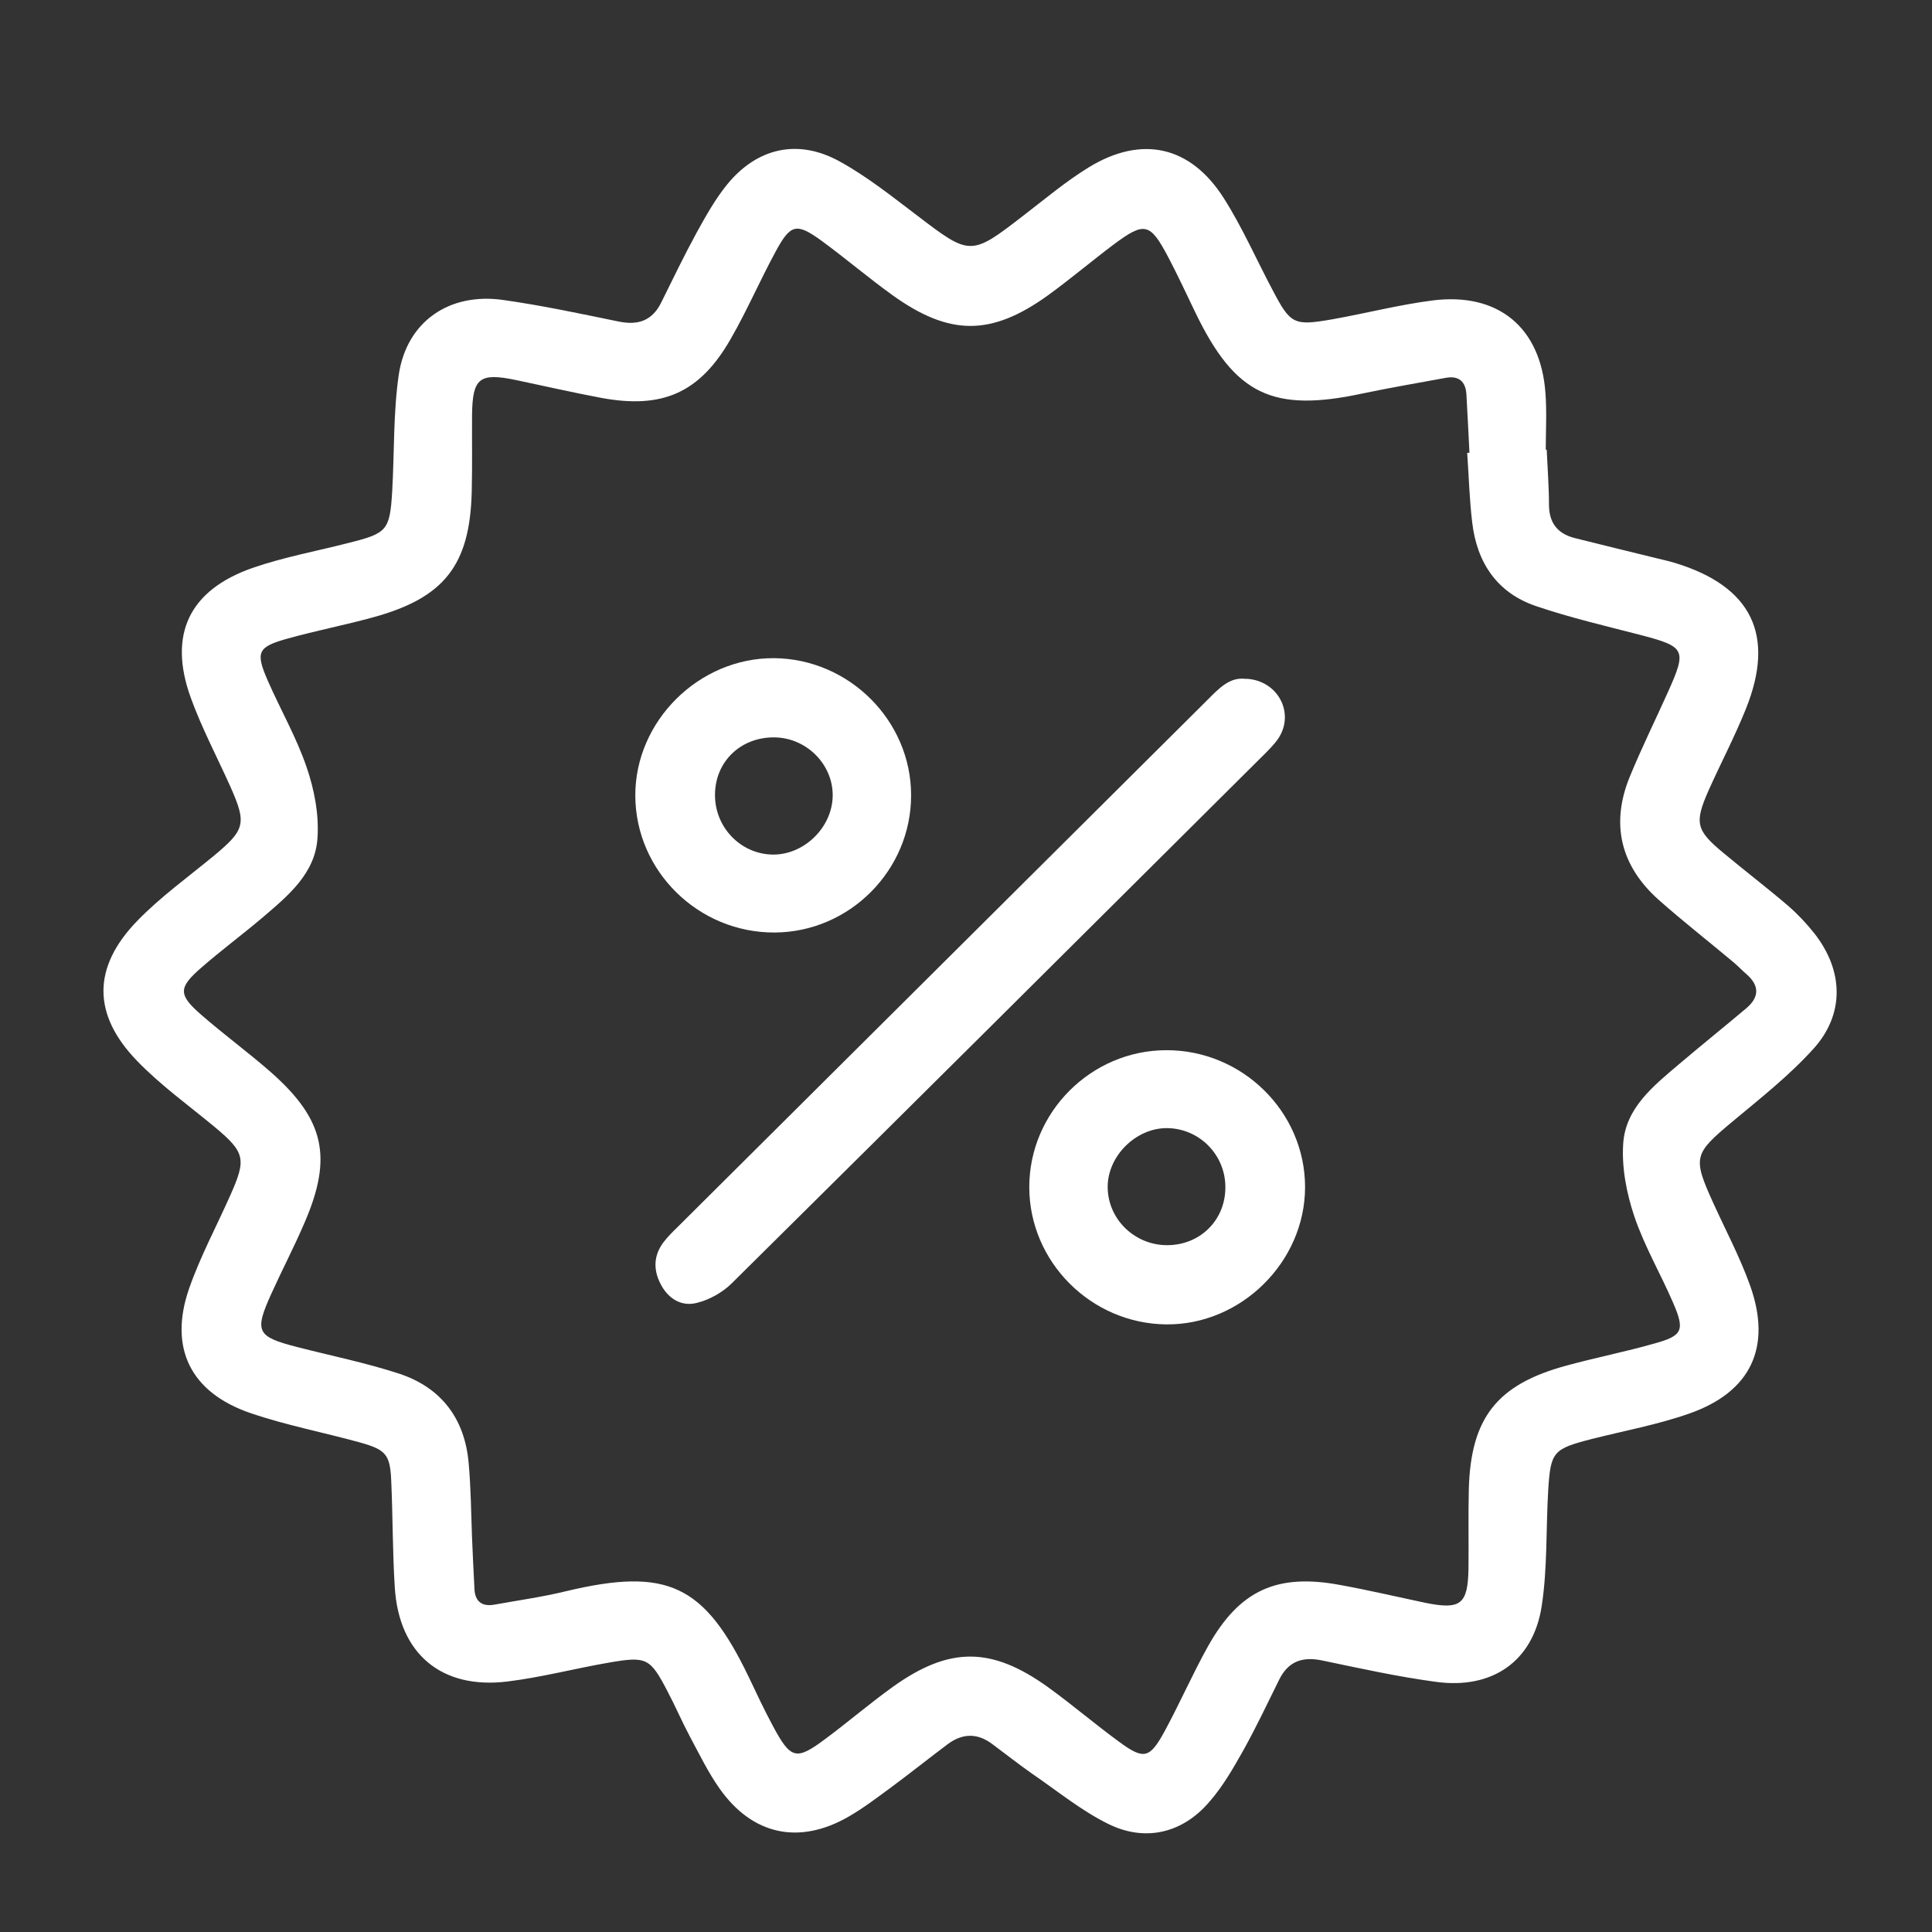 <svg width="12" height="12" viewBox="0 0 12 12" fill="none" xmlns="http://www.w3.org/2000/svg">
    <rect x="0" y="0" width="12" height="12" fill="#333333" stroke="none"/>
    <path
        d="M9.607 2.796C9.612 2.91 9.621 3.024 9.621 3.137C9.622 3.249 9.675 3.315 9.781 3.342C9.947 3.384 10.114 3.424 10.28 3.465C10.32 3.475 10.362 3.484 10.402 3.496C10.879 3.641 11.029 3.943 10.844 4.403C10.775 4.575 10.688 4.74 10.612 4.91C10.523 5.112 10.534 5.157 10.706 5.299C10.838 5.409 10.974 5.513 11.104 5.624C11.164 5.676 11.22 5.735 11.269 5.797C11.45 6.027 11.46 6.298 11.263 6.515C11.111 6.683 10.93 6.825 10.755 6.971C10.521 7.167 10.513 7.189 10.64 7.469C10.718 7.641 10.808 7.81 10.871 7.987C11.006 8.368 10.875 8.646 10.492 8.78C10.295 8.849 10.088 8.887 9.886 8.938C9.646 9 9.631 9.016 9.616 9.259C9.602 9.497 9.612 9.739 9.576 9.974C9.524 10.319 9.268 10.495 8.917 10.446C8.679 10.414 8.445 10.362 8.21 10.313C8.088 10.288 8.001 10.32 7.945 10.433C7.873 10.579 7.803 10.727 7.724 10.869C7.661 10.981 7.596 11.095 7.512 11.191C7.346 11.386 7.113 11.443 6.882 11.328C6.714 11.245 6.565 11.122 6.408 11.015C6.324 10.956 6.243 10.892 6.161 10.831C6.069 10.763 5.977 10.766 5.887 10.833C5.768 10.922 5.652 11.015 5.533 11.103C5.447 11.166 5.362 11.231 5.27 11.284C4.963 11.46 4.674 11.398 4.47 11.11C4.398 11.008 4.343 10.894 4.284 10.784C4.236 10.694 4.196 10.6 4.148 10.509C4.038 10.297 4.017 10.286 3.781 10.327C3.572 10.363 3.364 10.418 3.153 10.444C2.741 10.495 2.477 10.271 2.452 9.858C2.438 9.638 2.44 9.418 2.43 9.198C2.423 9.035 2.398 9.005 2.238 8.96C2.011 8.897 1.778 8.853 1.556 8.777C1.184 8.65 1.047 8.373 1.174 8.005C1.243 7.806 1.345 7.617 1.431 7.423C1.532 7.197 1.522 7.157 1.33 6.997C1.168 6.863 0.997 6.74 0.852 6.59C0.572 6.301 0.573 6.007 0.854 5.718C0.997 5.571 1.165 5.45 1.324 5.319C1.523 5.154 1.534 5.117 1.43 4.884C1.348 4.701 1.253 4.522 1.185 4.334C1.043 3.942 1.174 3.665 1.57 3.527C1.764 3.46 1.967 3.423 2.166 3.372C2.405 3.312 2.421 3.295 2.436 3.052C2.45 2.81 2.442 2.565 2.477 2.326C2.527 1.997 2.79 1.816 3.124 1.863C3.365 1.897 3.604 1.948 3.842 1.997C3.964 2.022 4.051 1.992 4.107 1.879C4.179 1.733 4.25 1.586 4.328 1.443C4.385 1.34 4.443 1.236 4.517 1.145C4.702 0.919 4.954 0.86 5.212 1.001C5.384 1.095 5.54 1.22 5.697 1.339C6.026 1.59 6.03 1.592 6.359 1.337C6.492 1.235 6.621 1.126 6.763 1.039C7.091 0.839 7.393 0.905 7.6 1.229C7.716 1.411 7.803 1.611 7.904 1.801C8.015 2.013 8.035 2.025 8.271 1.984C8.481 1.947 8.688 1.893 8.899 1.866C9.306 1.815 9.57 2.034 9.599 2.441C9.608 2.557 9.601 2.676 9.601 2.793C9.603 2.793 9.604 2.793 9.607 2.793V2.796ZM9.113 2.813C9.118 2.813 9.122 2.812 9.127 2.812C9.121 2.691 9.115 2.569 9.108 2.448C9.103 2.368 9.059 2.332 8.979 2.347C8.806 2.379 8.634 2.408 8.463 2.444C7.905 2.564 7.672 2.452 7.426 1.944C7.37 1.828 7.316 1.711 7.256 1.597C7.143 1.383 7.109 1.376 6.918 1.518C6.781 1.621 6.65 1.732 6.511 1.833C6.156 2.089 5.897 2.088 5.54 1.831C5.392 1.724 5.252 1.605 5.105 1.497C4.948 1.383 4.911 1.39 4.819 1.56C4.721 1.74 4.64 1.929 4.538 2.106C4.346 2.441 4.114 2.542 3.733 2.471C3.557 2.438 3.383 2.398 3.207 2.361C2.978 2.313 2.935 2.347 2.932 2.576C2.931 2.735 2.934 2.895 2.93 3.054C2.919 3.511 2.759 3.714 2.315 3.835C2.139 3.883 1.96 3.918 1.784 3.967C1.601 4.018 1.586 4.05 1.662 4.225C1.741 4.406 1.841 4.579 1.904 4.764C1.952 4.903 1.982 5.059 1.972 5.204C1.959 5.424 1.79 5.563 1.633 5.697C1.508 5.803 1.376 5.901 1.253 6.008C1.106 6.135 1.106 6.178 1.251 6.304C1.392 6.427 1.543 6.537 1.683 6.66C2.015 6.953 2.067 7.187 1.893 7.591C1.829 7.741 1.753 7.886 1.686 8.034C1.578 8.272 1.594 8.302 1.847 8.367C2.057 8.421 2.27 8.464 2.476 8.531C2.74 8.617 2.887 8.811 2.911 9.088C2.925 9.242 2.926 9.398 2.932 9.553C2.937 9.659 2.941 9.765 2.947 9.871C2.951 9.947 2.994 9.98 3.069 9.967C3.219 9.94 3.37 9.919 3.517 9.883C4.143 9.734 4.374 9.841 4.65 10.415C4.699 10.518 4.747 10.621 4.801 10.721C4.912 10.928 4.945 10.937 5.13 10.798C5.271 10.693 5.404 10.579 5.546 10.477C5.897 10.226 6.158 10.227 6.509 10.479C6.66 10.588 6.802 10.71 6.953 10.82C7.104 10.931 7.141 10.922 7.231 10.758C7.327 10.582 7.407 10.397 7.505 10.222C7.7 9.876 7.933 9.771 8.326 9.845C8.502 9.877 8.676 9.918 8.851 9.955C9.072 10 9.117 9.966 9.121 9.744C9.123 9.581 9.119 9.417 9.123 9.254C9.134 8.806 9.298 8.598 9.733 8.481C9.913 8.432 10.096 8.396 10.275 8.345C10.451 8.297 10.466 8.263 10.393 8.094C10.315 7.913 10.214 7.741 10.151 7.555C10.103 7.412 10.072 7.253 10.082 7.104C10.096 6.884 10.267 6.747 10.425 6.613C10.564 6.495 10.707 6.38 10.846 6.263C10.927 6.195 10.93 6.123 10.849 6.052C10.82 6.027 10.794 5.999 10.765 5.975C10.61 5.845 10.451 5.721 10.3 5.587C10.065 5.376 10.003 5.117 10.123 4.824C10.196 4.646 10.282 4.472 10.361 4.296C10.478 4.035 10.468 4.017 10.19 3.944C9.973 3.888 9.754 3.837 9.542 3.765C9.298 3.683 9.173 3.494 9.144 3.244C9.127 3.101 9.123 2.956 9.113 2.813Z"
        fill="white" />
    <path
        d="M7.741 4.216C7.938 4.226 8.043 4.429 7.941 4.585C7.914 4.625 7.878 4.66 7.843 4.695C6.745 5.788 5.647 6.88 4.546 7.97C4.488 8.028 4.405 8.074 4.326 8.093C4.229 8.117 4.147 8.063 4.102 7.973C4.057 7.885 4.06 7.797 4.121 7.716C4.146 7.683 4.176 7.653 4.206 7.624C5.304 6.531 6.402 5.439 7.5 4.347C7.571 4.276 7.639 4.202 7.74 4.217L7.741 4.216Z"
        fill="white" />
    <path
        d="M5.659 4.939C5.66 5.405 5.277 5.79 4.811 5.792C4.338 5.794 3.948 5.411 3.946 4.943C3.944 4.479 4.341 4.085 4.808 4.088C5.274 4.092 5.659 4.476 5.659 4.939ZM4.441 4.933C4.438 5.138 4.601 5.307 4.803 5.308C4.997 5.308 5.169 5.138 5.172 4.944C5.175 4.749 5.01 4.582 4.81 4.58C4.602 4.578 4.444 4.728 4.441 4.932V4.933Z"
        fill="white" />
    <path
        d="M6.393 7.373C6.393 6.908 6.777 6.524 7.243 6.523C7.716 6.521 8.106 6.906 8.106 7.373C8.106 7.838 7.708 8.231 7.243 8.226C6.776 8.221 6.393 7.837 6.393 7.373ZM7.611 7.375C7.612 7.175 7.452 7.011 7.253 7.007C7.057 7.003 6.877 7.181 6.88 7.377C6.883 7.575 7.049 7.734 7.249 7.734C7.454 7.734 7.611 7.579 7.611 7.375Z"
        fill="white" />
</svg>
